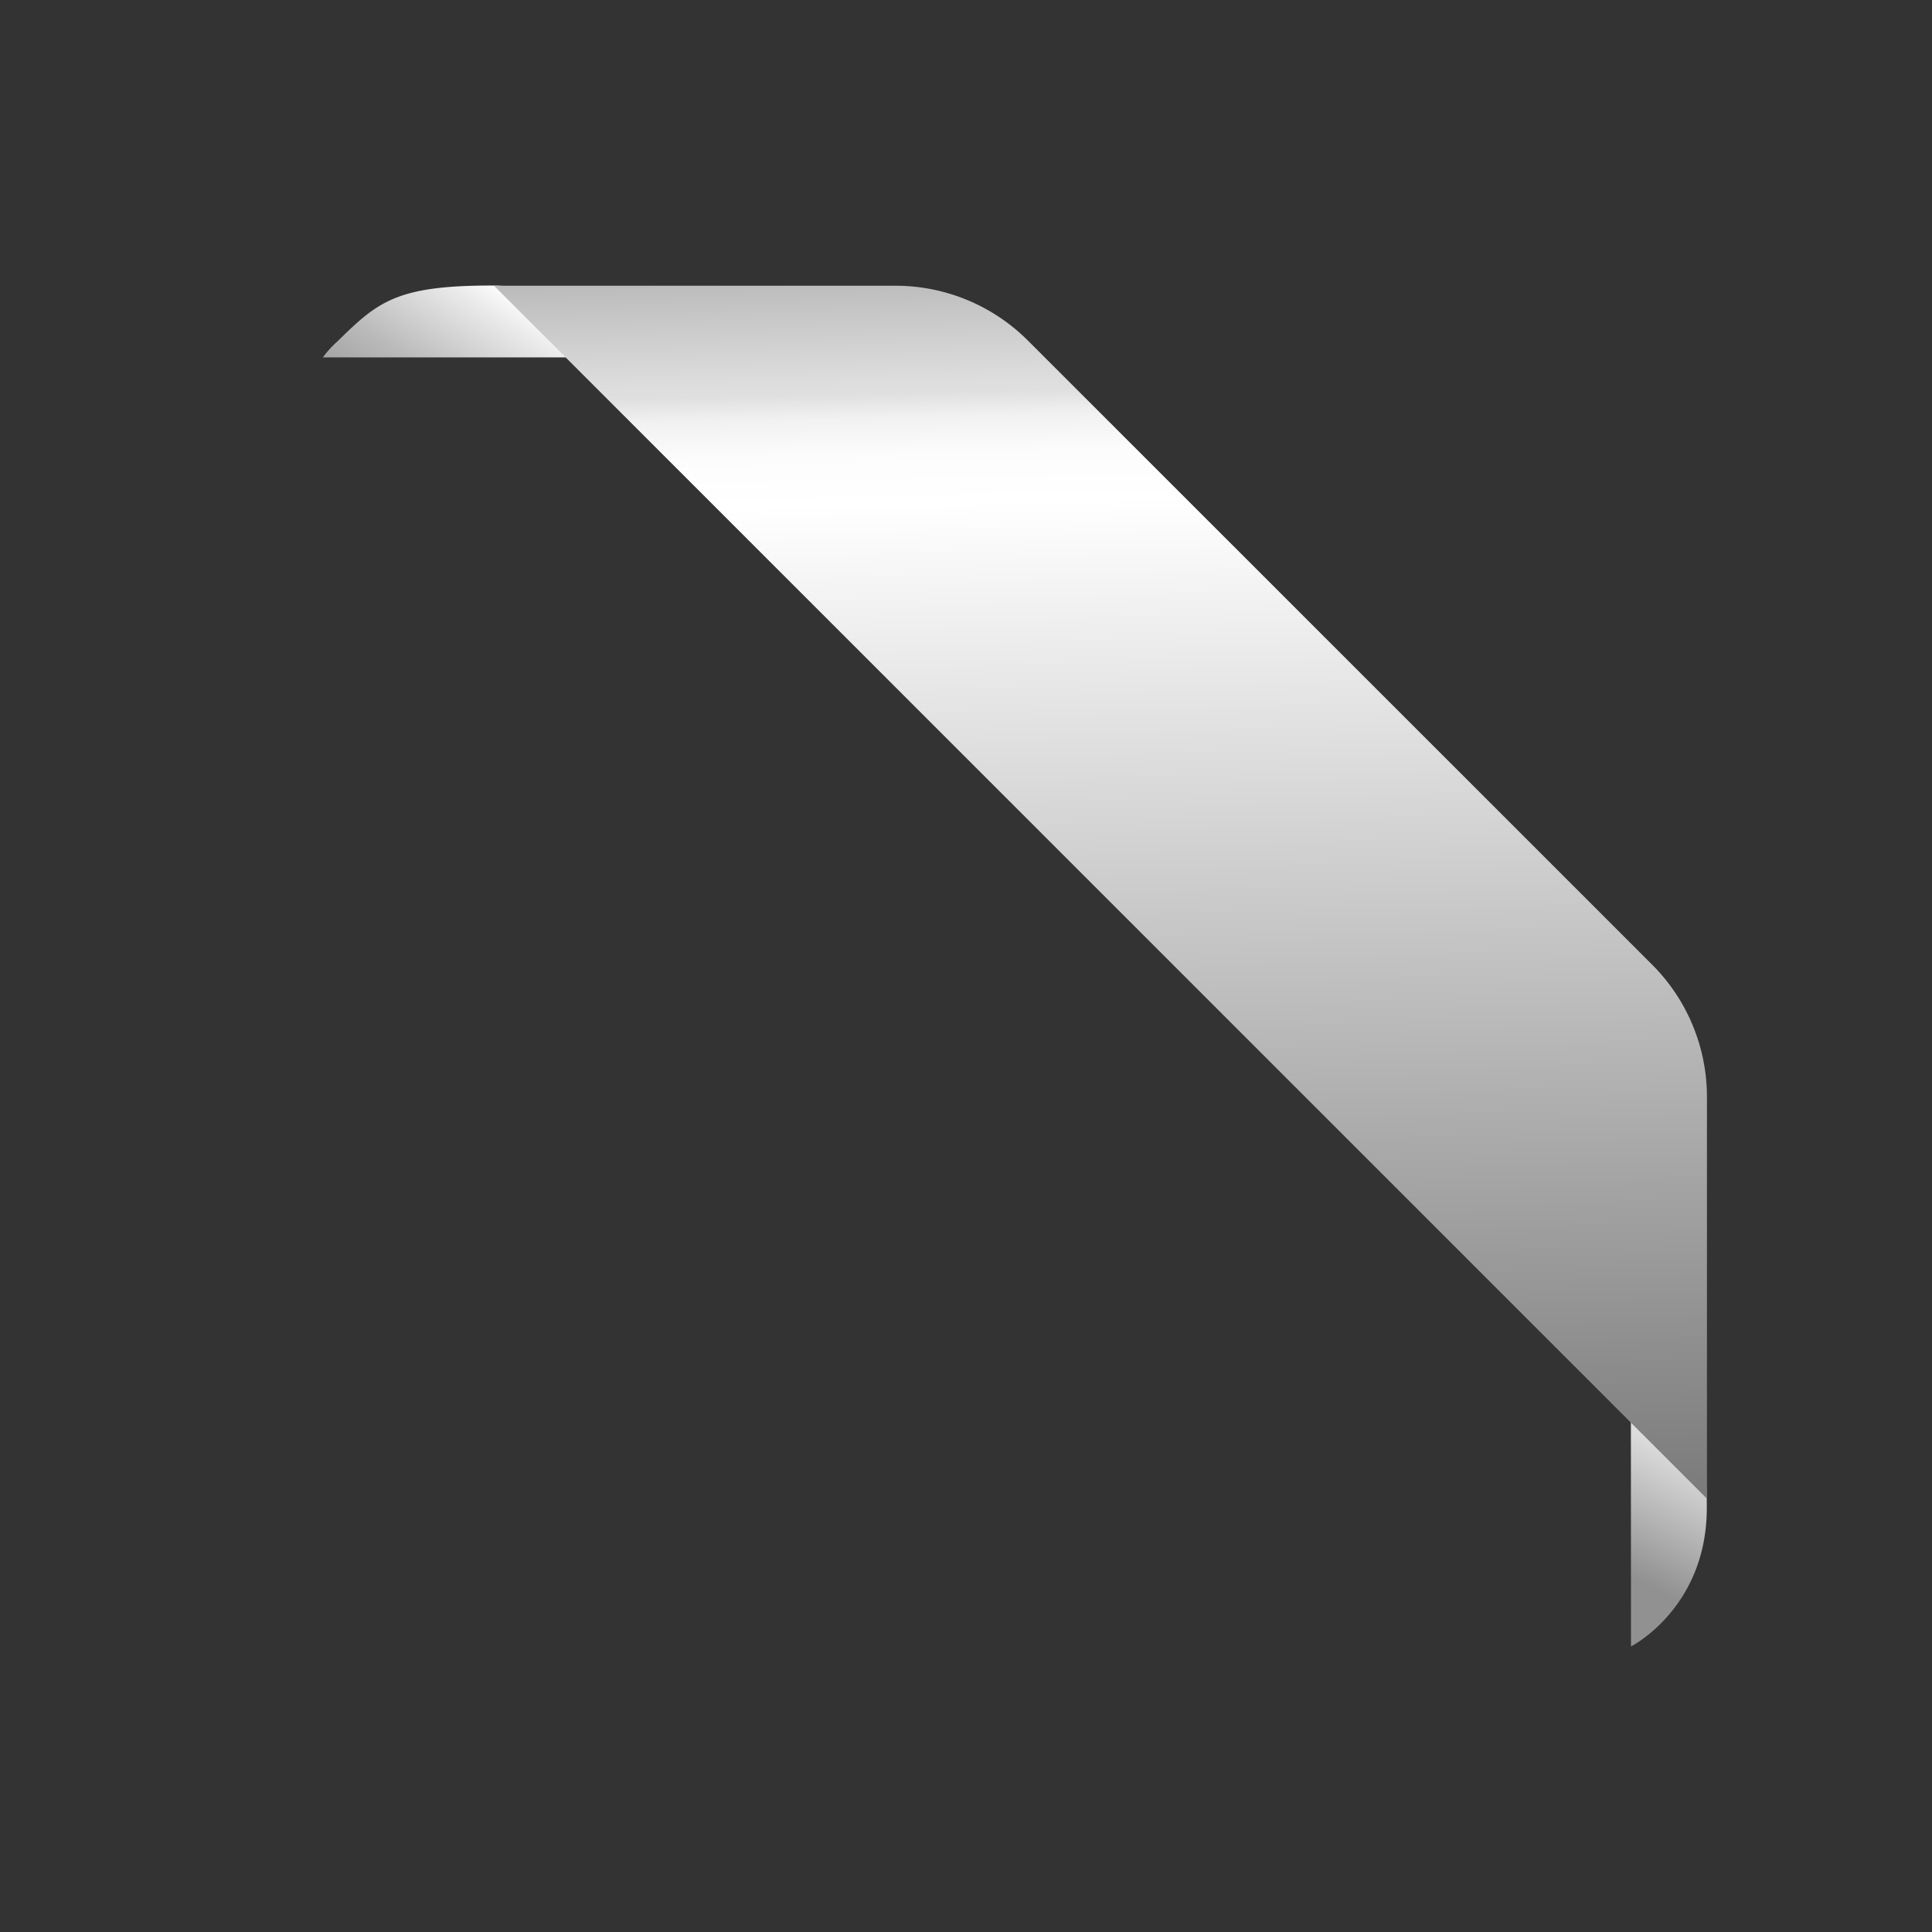 <svg id="fc7b1c08-596b-4231-b43a-c858d806a37b" data-name="Layer 1" xmlns="http://www.w3.org/2000/svg" xmlns:xlink="http://www.w3.org/1999/xlink" width="382.28" height="382.28" viewBox="0 0 382.28 382.28"><rect x="0" y="0" width="382.28" height="382.28" fill="#333333" stroke="none"/><defs><style>.ee035b74-a7e9-4b76-8933-570c199c3856{fill:url(#f670bf0e-ac2a-42a7-89fb-f9bb22f3105b);}.e354d1f0-8f47-4e4a-b0c3-e95b707e7cc5{fill:url(#a1ea5288-8f91-4261-bb4f-ddaf332e4ded);}.a68ce216-5be2-4256-b817-3ea5e77be0d6{fill:url(#ad36ca63-1a2c-437a-886d-42fa232ffedc);}</style><linearGradient id="f670bf0e-ac2a-42a7-89fb-f9bb22f3105b" x1="339.8" y1="266.31" x2="317.74" y2="309.28" gradientUnits="userSpaceOnUse"><stop offset="0" stop-color="#bcbcbc"/><stop offset="0.04" stop-color="#ddd"/><stop offset="0.22" stop-color="#fff"/><stop offset="1" stop-color="#919191"/></linearGradient><linearGradient id="a1ea5288-8f91-4261-bb4f-ddaf332e4ded" x1="111.07" y1="44.43" x2="70.29" y2="105.34" gradientUnits="userSpaceOnUse"><stop offset="0" stop-color="#bcbcbc"/><stop offset="0.04" stop-color="#ddd"/><stop offset="0.22" stop-color="#fff"/><stop offset="0.31" stop-color="#e9e9e9"/><stop offset="0.53" stop-color="#bababa"/><stop offset="0.73" stop-color="#989898"/><stop offset="0.89" stop-color="#848484"/><stop offset="1" stop-color="#7c7c7c"/></linearGradient><linearGradient id="ad36ca63-1a2c-437a-886d-42fa232ffedc" x1="215.94" y1="54.75" x2="221.31" y2="299.5" gradientUnits="userSpaceOnUse"><stop offset="0" stop-color="#bcbcbc"/><stop offset="0.08" stop-color="#ddd"/><stop offset="0.09" stop-color="#dfdfdf"/><stop offset="0.11" stop-color="#f1f1f1"/><stop offset="0.14" stop-color="#fcfcfc"/><stop offset="0.18" stop-color="#fff"/><stop offset="1" stop-color="#7a7a7a"/></linearGradient></defs><title>ribbon-grey</title><path class="ee035b74-a7e9-4b76-8933-570c199c3856" d="M322.72,325.78s15-7.58,15-27.43-3.46-23.76-11.63-32.09a22,22,0,0,0-3.4-3.11Z"/><path class="e354d1f0-8f47-4e4a-b0c3-e95b707e7cc5" d="M123.07,70.71S115.91,56.5,97.15,56.5s-22.45,3.27-30.33,11a21.09,21.09,0,0,0-2.94,3.22Z"/><path class="a68ce216-5be2-4256-b817-3ea5e77be0d6" d="M337.75,217.05v79.49l-240-240H177.2a37,37,0,0,1,26.18,10.84L326.91,190.88A37,37,0,0,1,337.75,217.05Z"/></svg>